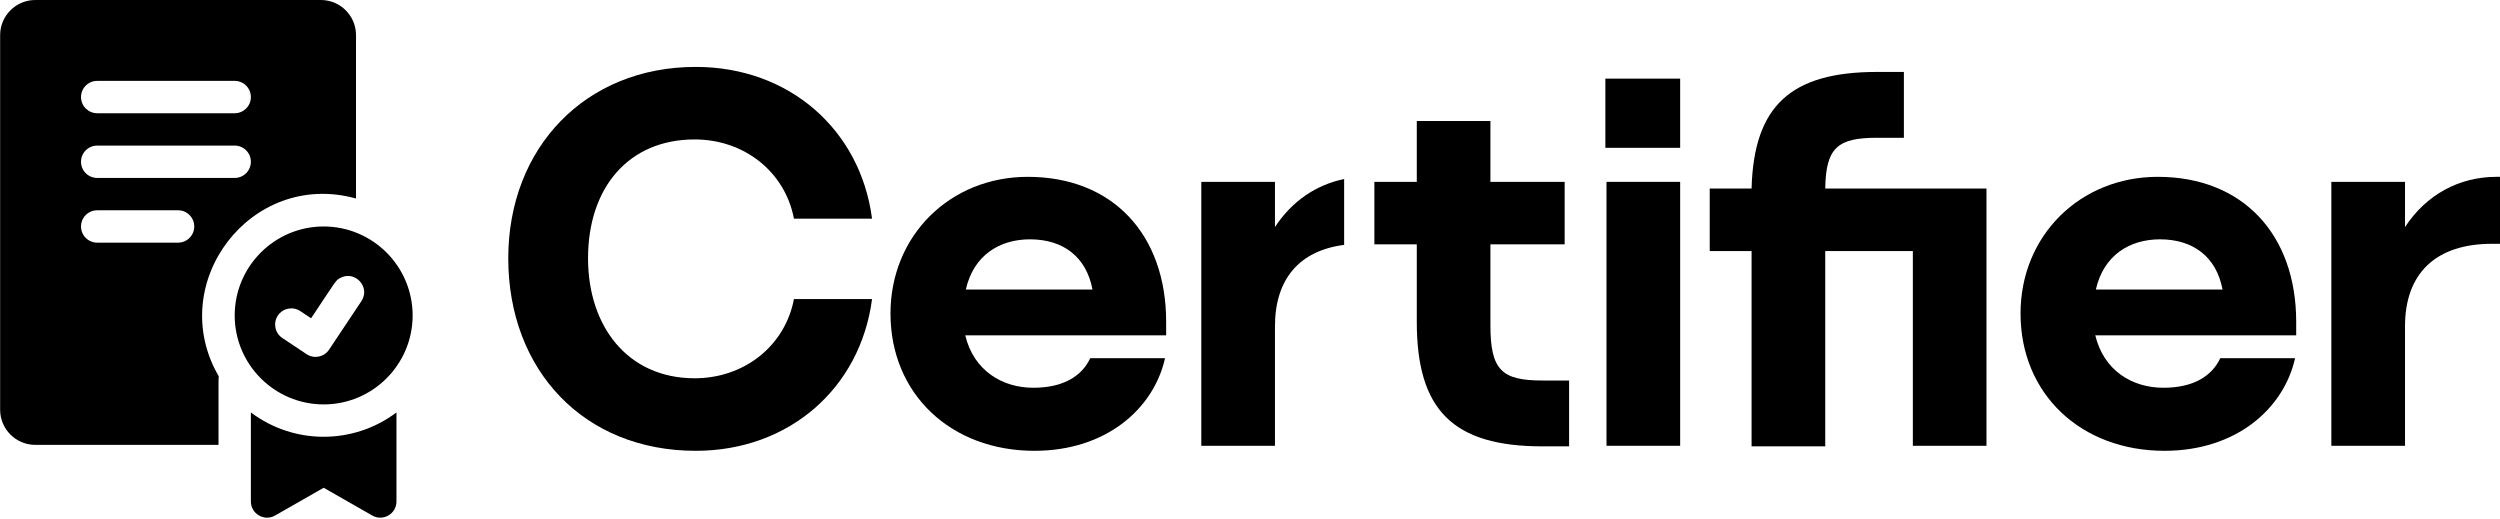 <svg width="100%" height="100%" viewBox="0 0 361 75" version="1.1" xmlns="http://www.w3.org/2000/svg" xmlns:xlink="http://www.w3.org/1999/xlink" xml:space="preserve" xmlns:serif="http://www.serif.com/" style="fill-rule:evenodd;clip-rule:evenodd;stroke-linejoin:round;stroke-miterlimit:2;">
	<g transform="matrix(0.146,0,0,0.146,-7.574,0)">
		<path d="M371.996,223.992C323.478,223.992 283.999,263.47 283.999,311.988C283.999,360.507 323.478,399.985 371.996,399.985C420.514,399.985 459.993,360.507 459.993,311.988C459.993,263.47 420.514,223.992 371.996,223.992ZM409.305,297.869C383.725,336.245 390.978,325.365 377.306,345.867C372.395,353.233 362.453,355.187 355.117,350.297L331.118,334.298C323.768,329.398 321.788,319.468 326.688,312.108C331.588,304.759 341.517,302.779 348.877,307.679L359.557,314.798C385.074,276.529 383.702,277.588 387.996,275.14C402.568,266.71 418.669,283.803 409.305,297.869ZM299.999,407.925L299.999,495.982C299.999,508.24 313.276,515.966 323.938,509.871L371.996,482.412L420.054,509.871C430.673,515.957 443.994,508.274 443.994,495.982L443.994,407.925C401.367,439.996 342.686,440.042 299.999,407.925ZM403.995,196.333L403.995,34.749C403.995,15.589 388.406,0 369.246,0L86.757,0C67.597,0 52.008,15.589 52.008,34.749L52.008,405.235C52.008,424.394 67.597,439.984 86.757,439.984L268,439.984C268,371.133 267.893,375.395 268.25,372.226C214.69,280.403 299.976,167.446 403.995,196.333ZM148.005,79.997L283.999,79.997C292.839,79.997 299.999,87.157 299.999,95.996C299.999,104.836 292.839,111.996 283.999,111.996L148.005,111.996C139.165,111.996 132.005,104.836 132.005,95.996C132.005,87.157 139.165,79.997 148.005,79.997ZM228.002,239.991L148.005,239.991C139.165,239.991 132.005,232.831 132.005,223.992C132.005,215.152 139.165,207.992 148.005,207.992L228.002,207.992C236.841,207.992 244.001,215.152 244.001,223.992C244.001,232.831 236.841,239.991 228.002,239.991ZM148.005,175.993C139.165,175.993 132.005,168.834 132.005,159.994C132.005,151.154 139.165,143.995 148.005,143.995L283.999,143.995C292.839,143.995 299.999,151.154 299.999,159.994C299.999,168.834 292.839,175.993 283.999,175.993L148.005,175.993Z" style="fill-rule:nonzero;" />
	</g>
	<g transform="matrix(0.477,0,0,0.477,-1284.43,-59.648)">
		<path d="M2903.35,261.52C2931.56,261.52 2953.18,242.601 2956.72,215.574L2933.08,215.574C2930.37,229.763 2918.04,239.56 2903.01,239.56C2882.74,239.56 2870.74,223.851 2870.74,203.242C2870.74,181.958 2882.91,167.262 2903.01,167.262C2918.04,167.262 2930.37,177.059 2933.08,191.249L2956.72,191.249C2953.18,164.221 2931.56,145.302 2903.35,145.302C2869.9,145.302 2846.59,169.796 2846.59,203.242C2846.59,237.027 2869.39,261.52 2903.35,261.52Z" style="fill-rule:nonzero;" />
		<path d="M3045.75,222.499C3045.75,195.979 3029.53,178.58 3003.85,178.58C2980.37,178.58 2962.3,196.317 2962.3,219.966C2962.3,244.29 2980.54,261.52 3005.88,261.52C3027.67,261.52 3042.03,248.682 3045.41,233.479L3022.77,233.479C3020.24,238.885 3014.66,242.432 3005.54,242.432C2996.08,242.432 2987.47,237.196 2984.93,226.554L3045.75,226.554L3045.75,222.499ZM2985.1,212.702C2987.47,202.229 2995.41,197.499 3004.53,197.499C3014.5,197.499 3021.59,202.736 3023.45,212.702L2985.1,212.702Z" style="fill-rule:nonzero;" />
		<path d="M3099.63,199.181C3086.02,200.931 3078.69,209.589 3078.69,223.851L3078.69,260L3056.39,260L3056.39,180.1L3078.69,180.1L3078.69,193.783C3083.79,185.99 3091.14,180.975 3099.63,179.25L3099.63,199.181Z" />
		<g transform="matrix(1,0,0,1,-4.197,0)">
			<path d="M3163.82,240.236C3151.49,240.236 3148.11,237.027 3148.11,223.513L3148.11,199.019L3170.58,199.019L3170.58,180.1L3148.11,180.1L3148.11,161.688L3125.82,161.688L3125.82,180.1L3112.98,180.1L3112.98,199.019L3125.82,199.019L3125.82,222.499C3125.82,249.189 3136.8,260.169 3163.82,260.169L3171.93,260.169L3171.93,240.236L3163.82,240.236Z" style="fill-rule:nonzero;" />
		</g>
		<g transform="matrix(1,0,0,1,-4.197,0)">
			<path d="M3205.55,169.796L3205.55,148.85L3182.91,148.85L3182.91,169.796L3205.55,169.796ZM3205.55,260L3205.55,180.1L3183.25,180.1L3183.25,260L3205.55,260Z" style="fill-rule:nonzero;" />
		</g>
		<g transform="matrix(1,0,0,1,-4.197,0)">
			<path d="M3298.28,182.127L3249.47,182.127C3249.64,169.627 3253.35,166.755 3265.18,166.755L3273.28,166.755L3273.28,146.823L3265.18,146.823C3238.99,146.823 3227.84,157.127 3227.17,182.127L3214.5,182.127L3214.5,201.046L3227.17,201.046L3227.17,260.169L3249.47,260.169L3249.47,201.046L3275.99,201.046L3275.99,260L3298.28,260L3298.28,182.127Z" style="fill-rule:nonzero;" />
		</g>
		<g transform="matrix(1,0,0,1,-4.197,0)">
			<path d="M3392.04,222.499C3392.04,195.979 3375.82,178.58 3350.14,178.58C3326.66,178.58 3308.59,196.317 3308.59,219.966C3308.59,244.29 3326.83,261.52 3352.17,261.52C3373.96,261.52 3388.32,248.682 3391.7,233.479L3369.06,233.479C3366.53,238.885 3360.95,242.432 3351.83,242.432C3342.37,242.432 3333.76,237.196 3331.22,226.554L3392.04,226.554L3392.04,222.499ZM3331.39,212.702C3333.76,202.229 3341.7,197.499 3350.82,197.499C3360.78,197.499 3367.88,202.736 3369.74,212.702L3331.39,212.702Z" style="fill-rule:nonzero;" />
		</g>
		<g transform="matrix(1,0,0,1,-4.197,0)">
			<path d="M3424.98,260L3424.98,223.851C3424.98,207.803 3434.27,198.85 3451.33,198.85L3455.55,198.85L3455.55,178.58L3452.68,178.58C3441.36,178.58 3431.39,183.985 3424.98,193.783L3424.98,180.1L3402.68,180.1L3402.68,260L3424.98,260Z" style="fill-rule:nonzero;" />
		</g>
	</g>
</svg>

